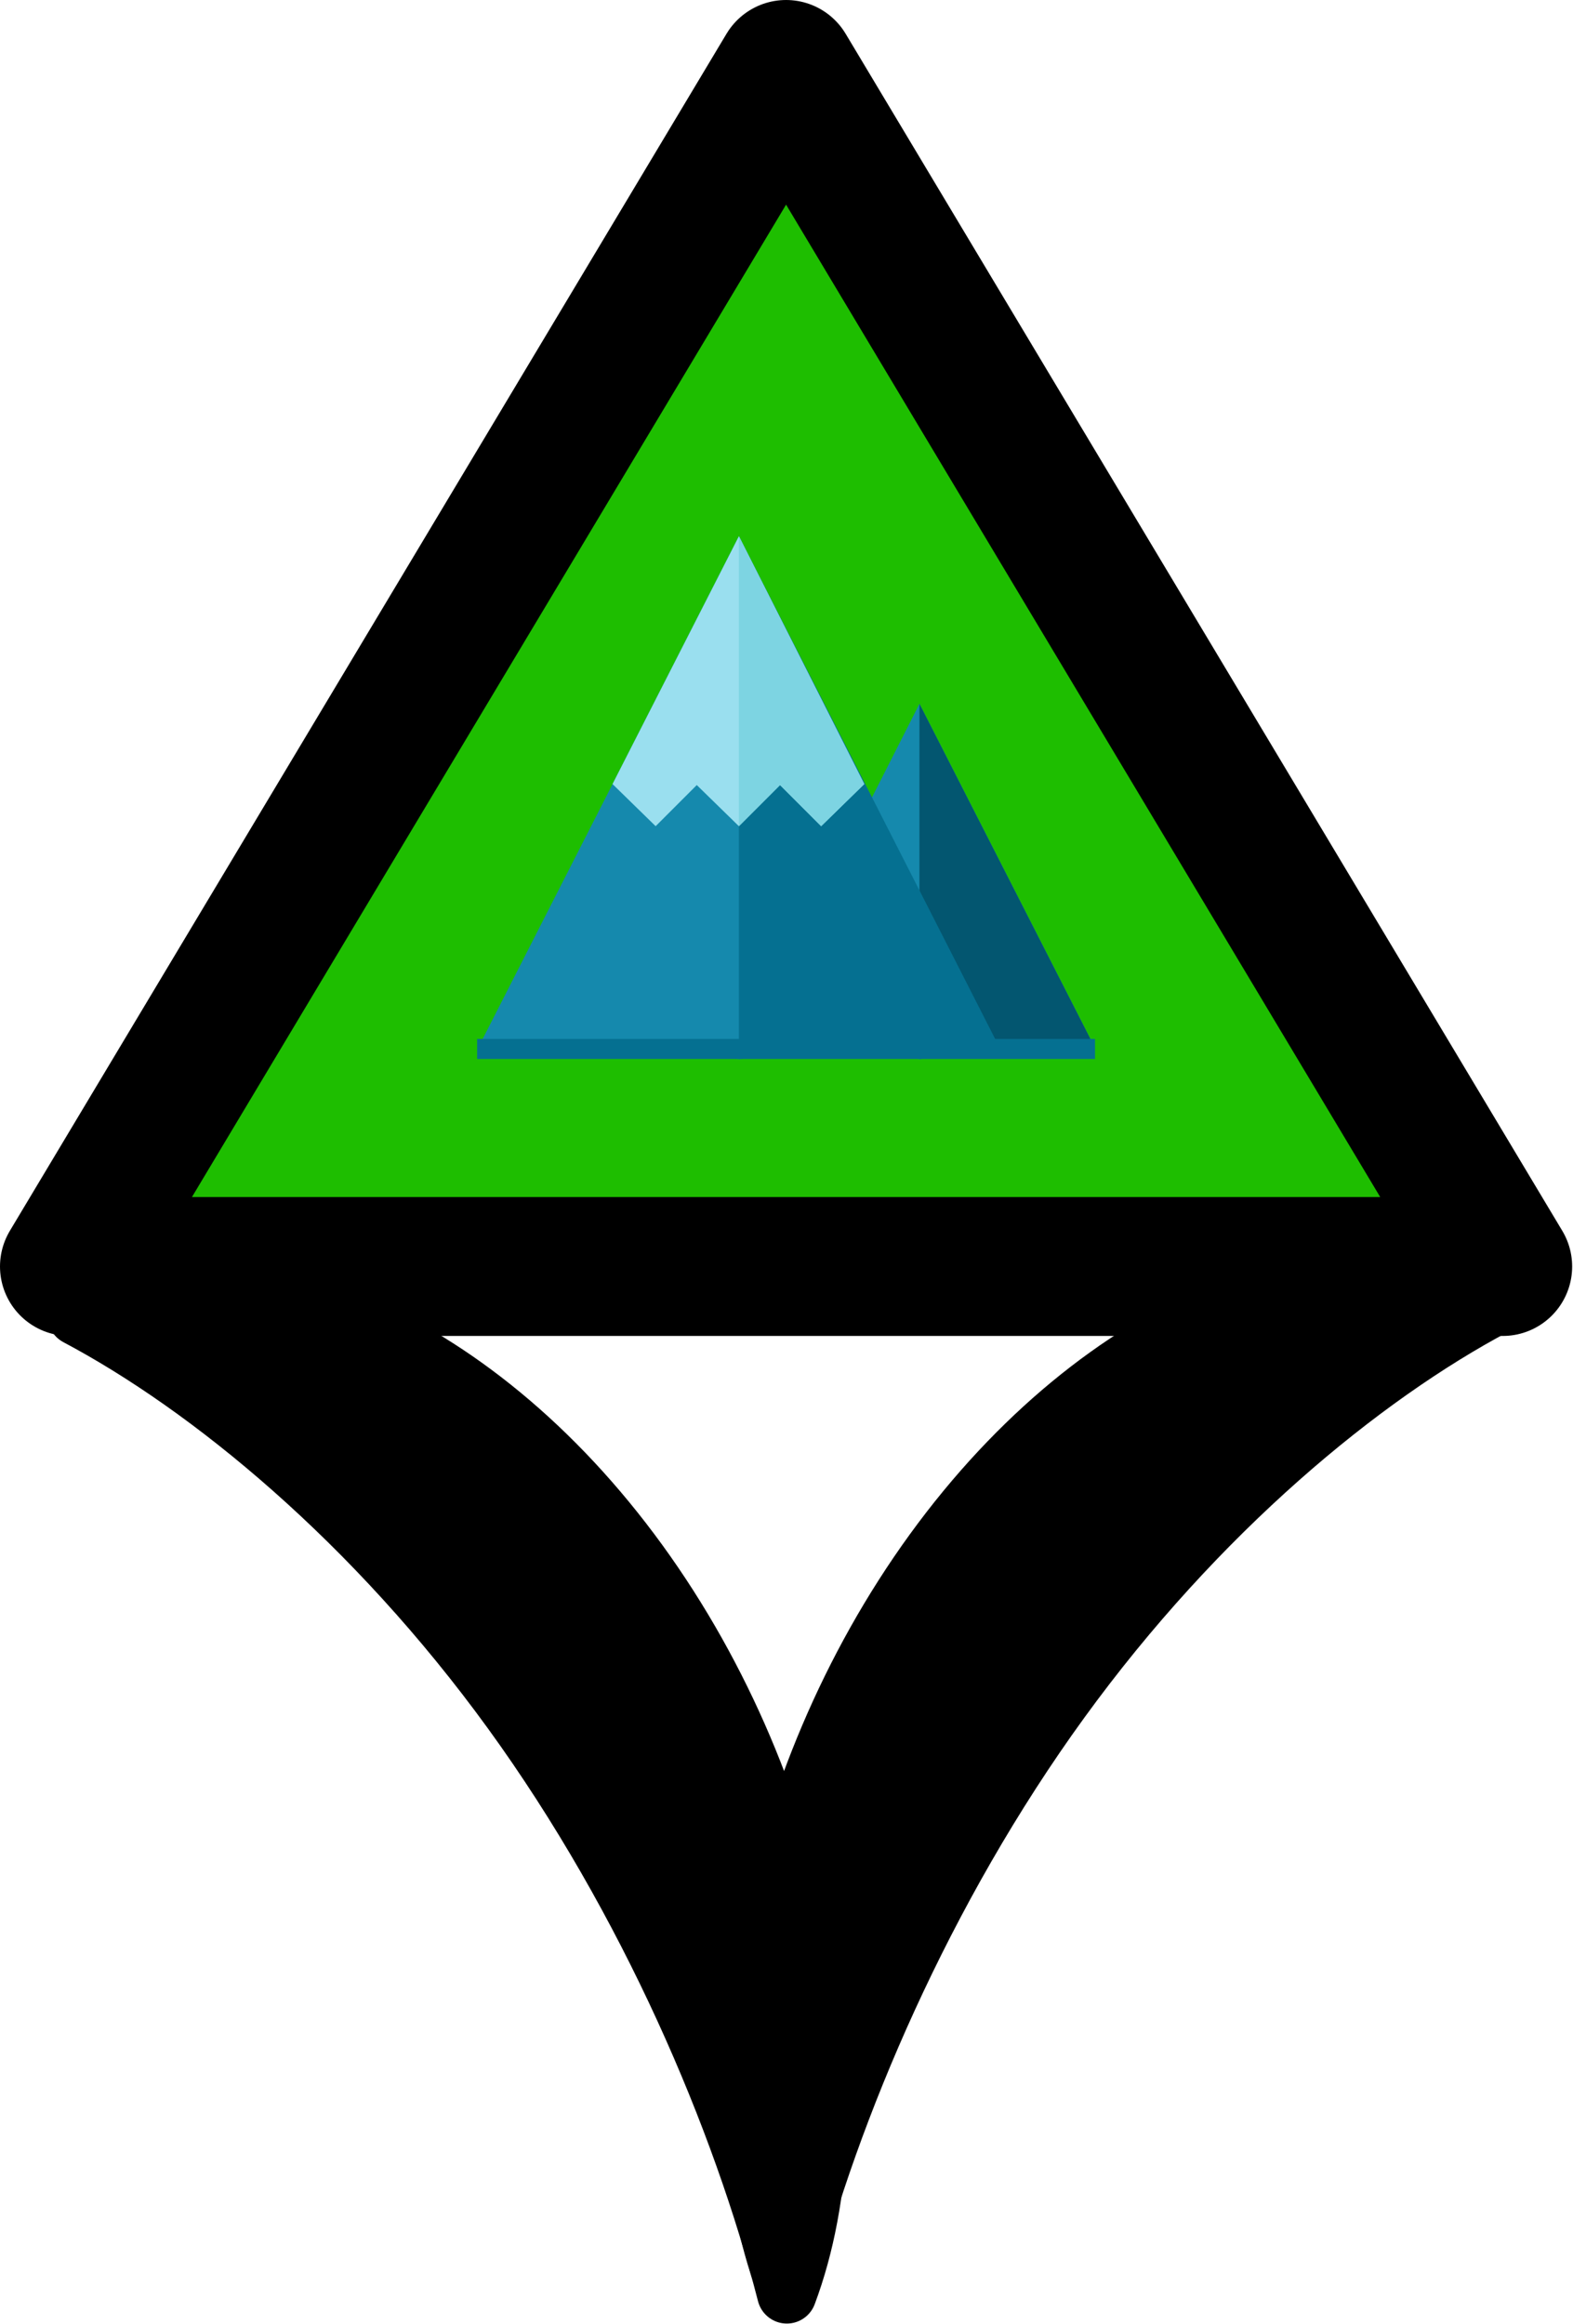 <?xml version="1.0" encoding="UTF-8" standalone="no"?><!DOCTYPE svg PUBLIC "-//W3C//DTD SVG 1.1//EN" "http://www.w3.org/Graphics/SVG/1.1/DTD/svg11.dtd"><svg width="100%" height="100%" viewBox="0 0 1652 2440" version="1.1" xmlns="http://www.w3.org/2000/svg" xmlns:xlink="http://www.w3.org/1999/xlink" xml:space="preserve" style="fill-rule:evenodd;clip-rule:evenodd;stroke-linecap:round;stroke-linejoin:round;stroke-miterlimit:1.5;"><path d="M825.555,72.917l781.502,1198.89l-1563,0l781.501,-1198.89Z" style="fill:#1ebe00;"/><g><path d="M1147.86,1095.91l-182.237,15.801l-181.184,-15.801l181.184,-357.1l182.237,357.1Z" style="fill:#1589ad;fill-rule:nonzero;"/><path d="M965.62,738.812l182.237,357.1l-182.237,15.801" style="fill:#035670;fill-rule:nonzero;"/><path d="M1043.57,1088.54l-267.562,23.175l-270.722,-17.908l270.722,-530.91l267.562,525.643Z" style="fill:#1589ad;fill-rule:nonzero;"/><path d="M776.009,562.895l270.722,530.91l-270.722,17.908" style="fill:#057091;fill-rule:nonzero;"/><path d="M819.198,824.137l43.19,43.189l45.296,-44.243l-131.675,-260.188l-132.727,260.188l45.296,44.243l43.189,-43.189l44.242,43.189l43.189,-43.189Z" style="fill:#9adfef;fill-rule:nonzero;"/><path d="M776.009,867.326l43.189,-43.189l43.19,43.189l45.296,-44.243l-131.675,-260.188" style="fill:#7dd4e2;fill-rule:nonzero;"/><rect x="501.073" y="1090.64" width="648.964" height="21.068" style="fill:#057091;"/></g><path d="M825.555,72.917l752.639,1256.62l-1505.28,0l752.638,-1256.62Z" style="fill:none;stroke:#000;stroke-width:145.83px;"/><path d="M81.193,1381.36c163.588,-79.684 412.399,15.432 589.132,258.917c176.734,243.485 231.475,566.57 156.024,767.68c-46.831,-182.729 -144.111,-412.723 -288.663,-611.872c-144.553,-199.148 -317.035,-340.804 -456.493,-414.725Z" style="stroke:#000;stroke-width:62.5px;"/><path d="M1569.92,1370.2c-163.588,-79.684 -412.399,15.432 -589.133,258.917c-176.733,243.485 -231.474,566.57 -156.023,767.68c46.831,-182.729 144.111,-412.723 288.663,-611.871c144.553,-199.149 317.035,-340.805 456.493,-414.726Z" style="stroke:#000;stroke-width:62.5px;"/></svg>
